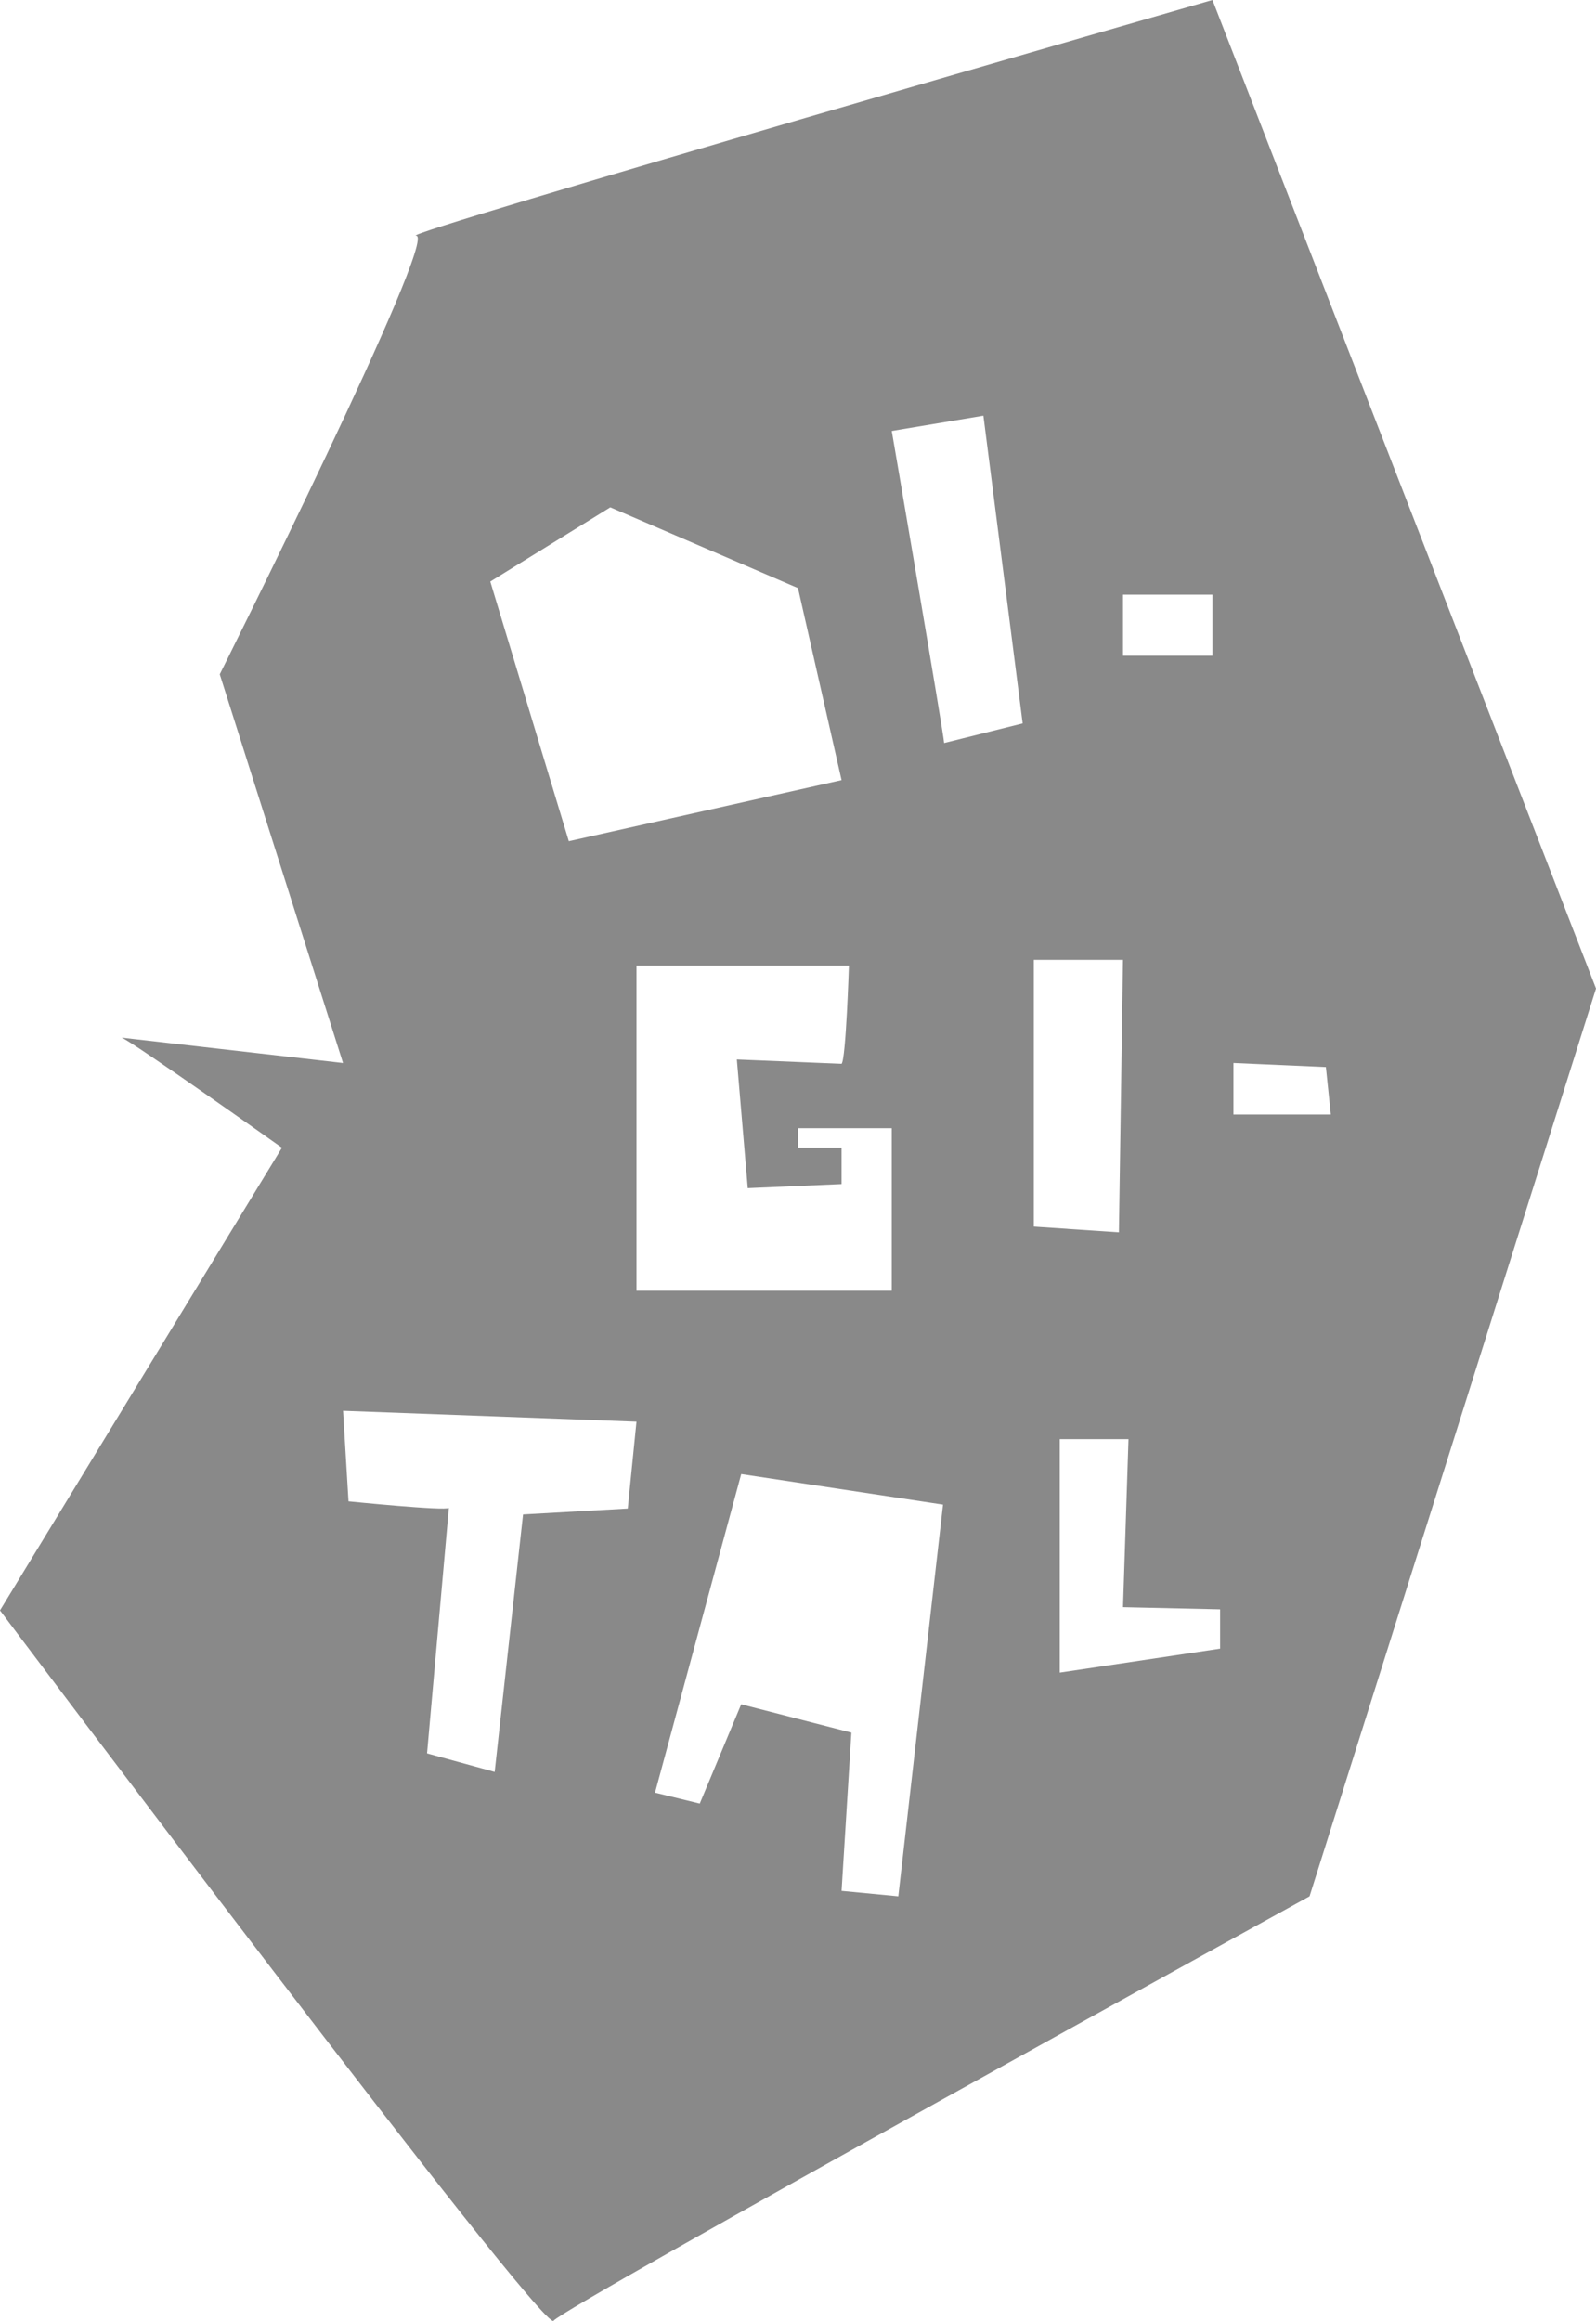 <?xml version="1.0" encoding="utf-8"?>
<!-- Generator: Adobe Illustrator 15.0.0, SVG Export Plug-In . SVG Version: 6.00 Build 0)  -->
<!DOCTYPE svg PUBLIC "-//W3C//DTD SVG 1.1//EN" "http://www.w3.org/Graphics/SVG/1.1/DTD/svg11.dtd">
<svg version="1.1" id="_x33__DIGITAL" xmlns:x="http://ns.adobe.com/Extensibility/1.0/" xmlns:i="http://ns.adobe.com/AdobeIllustrator/10.0/" xmlns:graph="http://ns.adobe.com/Graphs/1.0/"
	 xmlns="http://www.w3.org/2000/svg" xmlns:xlink="http://www.w3.org/1999/xlink" x="0px" y="0px" width="60.96px"
	 height="88.632px" viewBox="0 0 60.96 88.632" enable-background="new 0 0 60.96 88.632" xml:space="preserve">
<path fill="#898989" d="M46.311,0c0,0-31.292,9-30.417,9s-7.5,16.75-7.5,16.75l4.708,14.844l-8.458-0.969
	c0.375,0.125,6.125,4.205,6.125,4.205L0,61.5c0,0,20.769,27.641,21.144,27.125s28.875-16.208,28.875-16.208L60.96,37.75L46.311,0z
	 M42.894,22.709h3.417v2.333h-3.417V22.709z M23.311,19.375l7.169,3.084l1.664,7.333l-10.417,2.333l-3-9.916L23.311,19.375z
	 M23.978,57.609l-4,0.225l-1.084,9.833l-2.583-0.708l0.833-9.375c-0.125,0.125-3.833-0.25-3.833-0.25l-0.208-3.458l11.208,0.416
	L23.978,57.609z M24.311,36.875h8.114c0,0-0.114,3.584-0.281,3.75l-4-0.166l0.417,4.916l3.583-0.156V43.83h-1.664v-0.746h3.581
	v6.208h-9.75V36.875z M34.311,72.417l-2.167-0.208l0.375-6.042l-4.208-1.083l-1.583,3.792l-1.709-0.417l3.292-12.167l7.708,1.167
	L34.311,72.417z M36.061,28.375c0-0.25-2-11.916-2-11.916l3.5-0.584l1.5,11.75L36.061,28.375z M39.487,36.656h3.406l-0.156,10.406
	l-3.25-0.219V36.656z M46.603,62.959l-6.125,0.917v-8.917h2.625l-0.209,6.417l3.709,0.083V62.959z M47.112,42.562v-1.969
	l3.531,0.156l0.188,1.812H47.112z"/>
</svg>
